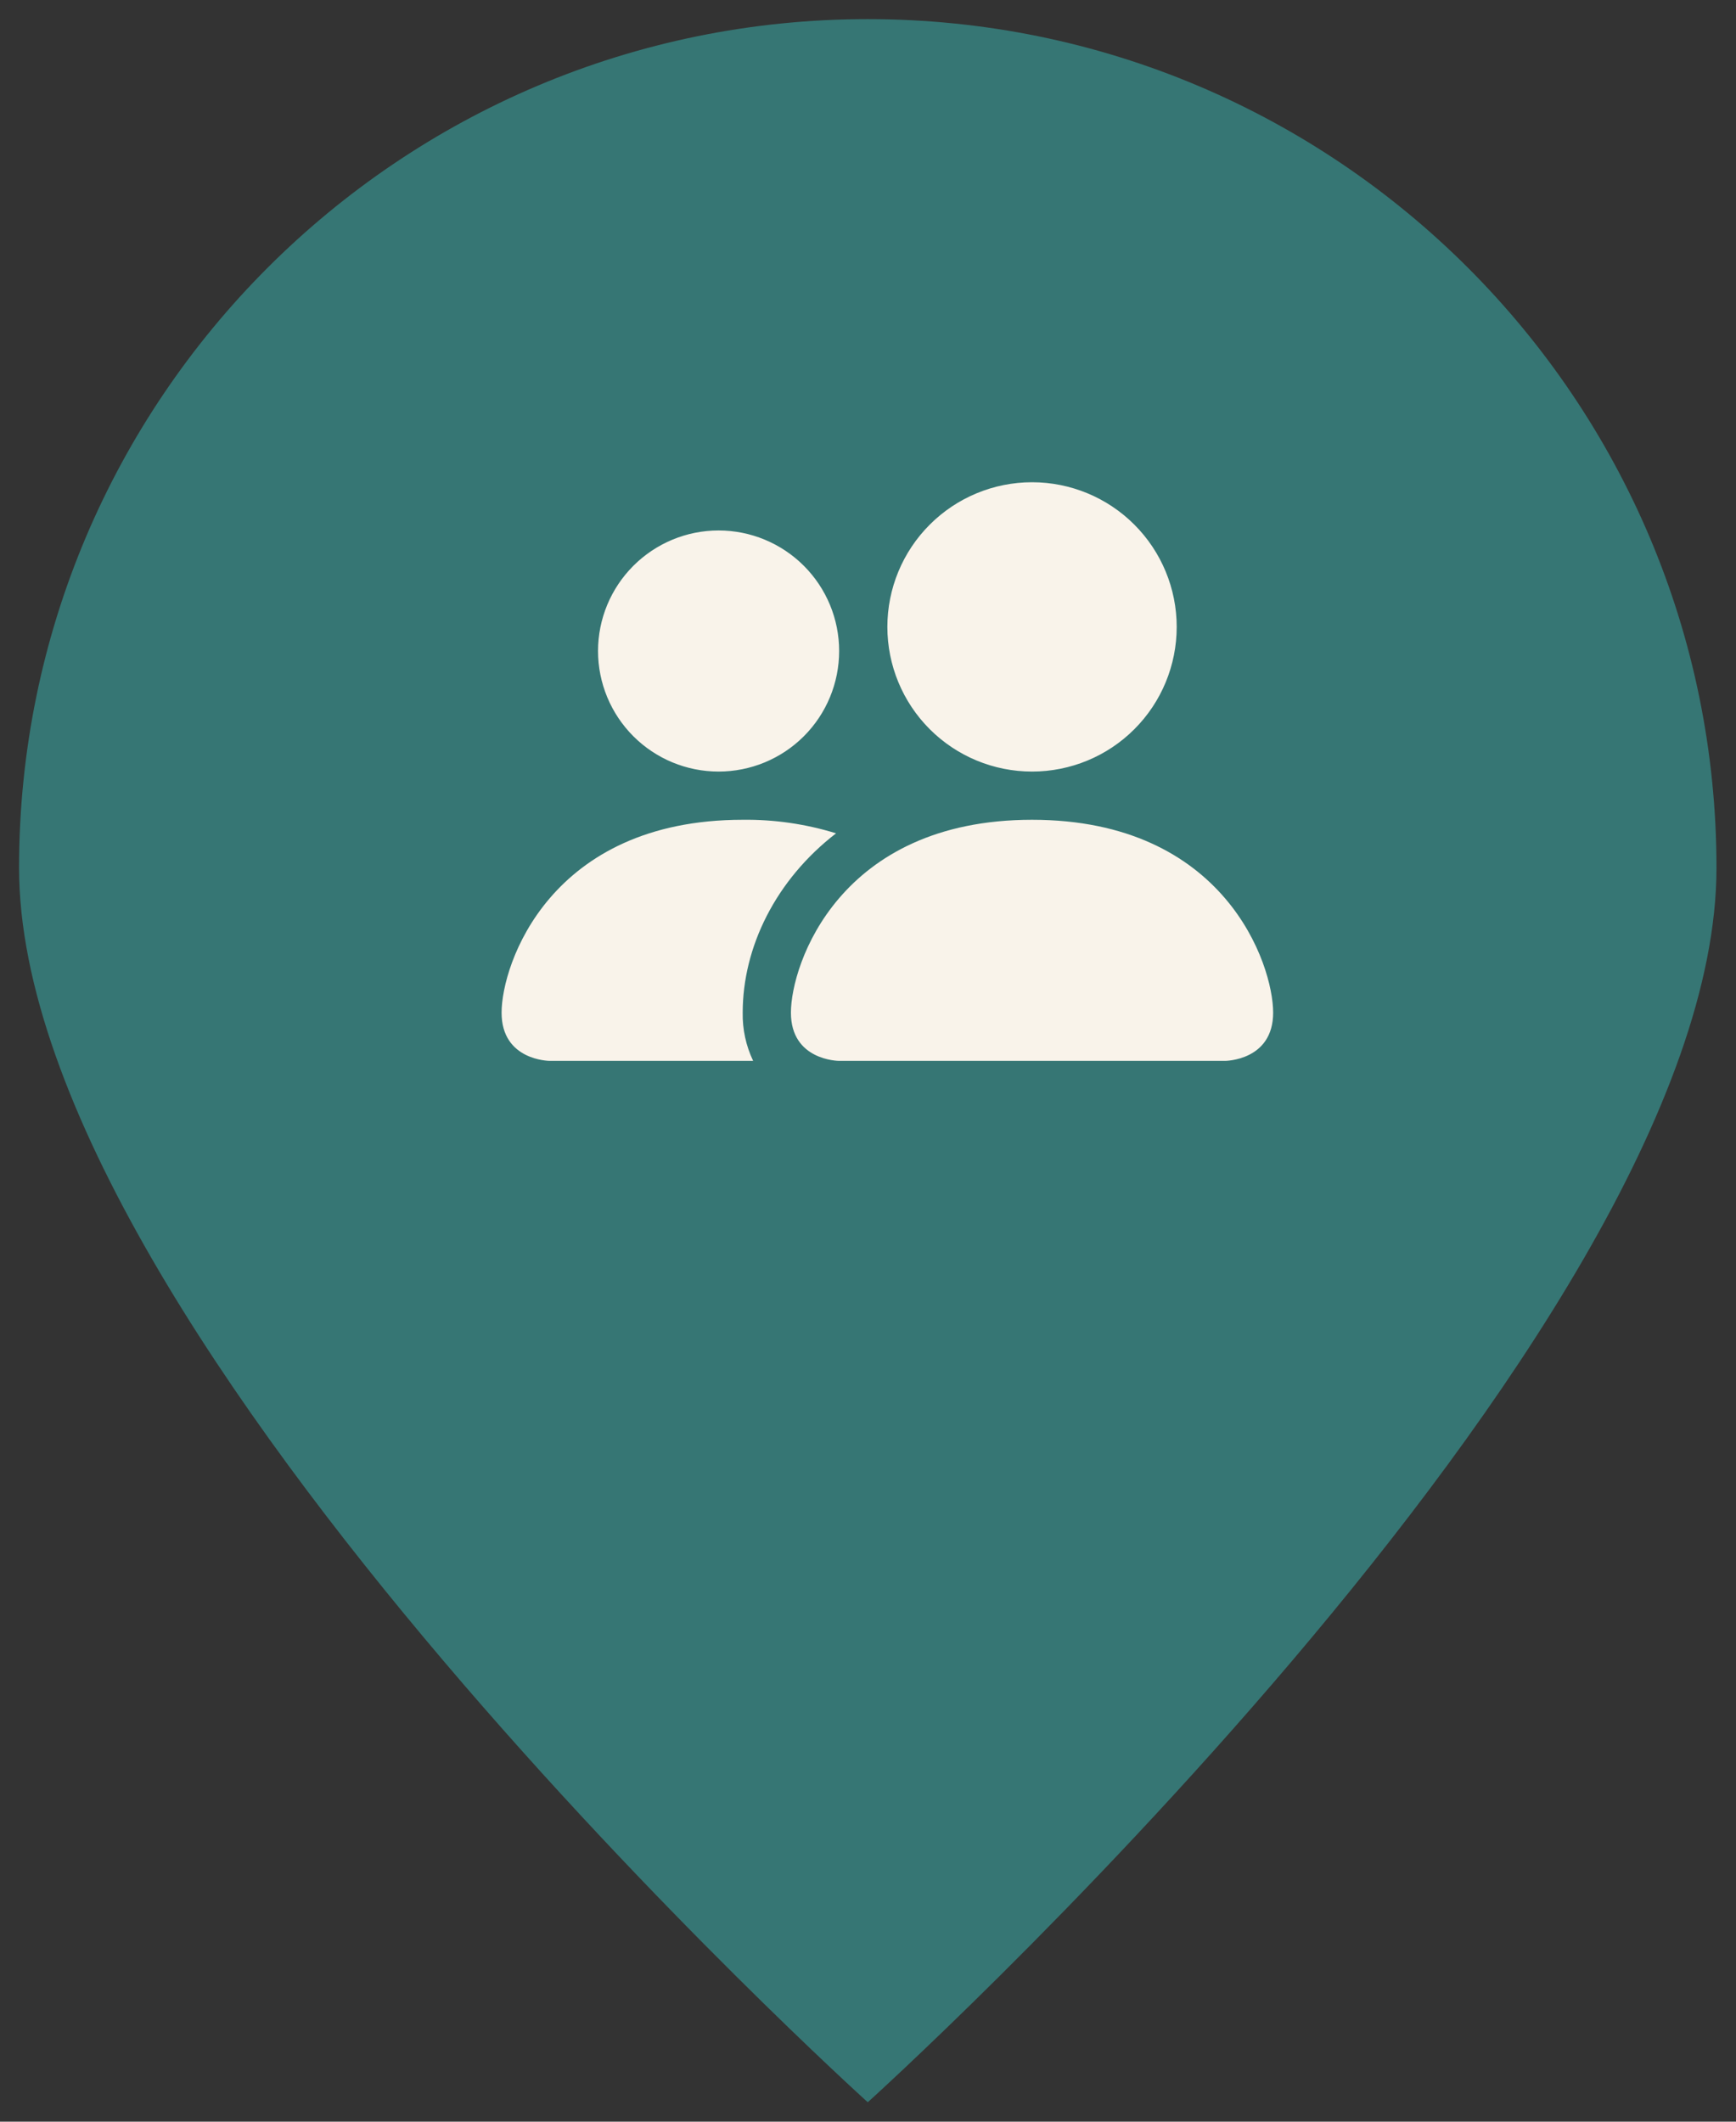 <svg width="45" height="55" viewBox="0 0 45 55" fill="none" xmlns="http://www.w3.org/2000/svg">
<rect x="0" y="0" width="45" height="55" fill="#333333" stroke="none"/>
<path d="M44.494 22.496C44.494 34.646 22.494 54.496 22.494 54.496C22.494 54.496 0.494 34.646 0.494 22.496C0.494 10.346 10.344 0.496 22.494 0.496C34.644 0.496 44.494 10.346 44.494 22.496Z" fill="#367674"/>
<g clip-path="url(#clip0_14441_70295)">
<path d="M19.252 21.251C20.072 21.241 20.888 21.36 21.672 21.602C20.102 22.814 19.252 24.558 19.252 26.251C19.244 26.683 19.337 27.111 19.523 27.501H14.252C14.227 27.501 13.002 27.488 13.002 26.251C13.002 25.001 14.253 21.251 19.252 21.251ZM26.752 21.251C31.751 21.251 33.002 25.001 33.002 26.251C33.002 27.501 31.752 27.501 31.752 27.501H21.752C21.727 27.501 20.502 27.488 20.502 26.251C20.502 25.001 21.753 21.251 26.752 21.251ZM18.627 13.751C19.456 13.751 20.251 14.081 20.837 14.667C21.423 15.253 21.752 16.047 21.752 16.876C21.752 17.705 21.423 18.5 20.837 19.086C20.251 19.672 19.456 20.001 18.627 20.001C17.798 20.001 17.004 19.672 16.418 19.086C15.832 18.5 15.502 17.705 15.502 16.876C15.502 16.047 15.832 15.253 16.418 14.667C17.004 14.081 17.798 13.751 18.627 13.751ZM26.752 12.501C27.747 12.501 28.701 12.896 29.404 13.6C30.107 14.303 30.502 15.257 30.502 16.251C30.502 17.245 30.108 18.2 29.404 18.903C28.701 19.607 27.747 20.001 26.752 20.001C25.758 20.001 24.804 19.606 24.101 18.903C23.397 18.2 23.002 17.245 23.002 16.251C23.002 15.257 23.397 14.303 24.101 13.6C24.804 12.896 25.758 12.501 26.752 12.501Z" fill="#F9F3EA"/>
</g>
<defs>
<clipPath id="clip0_14441_70295">
<rect width="20" height="20" fill="white" transform="translate(13 10)"/>
</clipPath>
</defs>
</svg>
